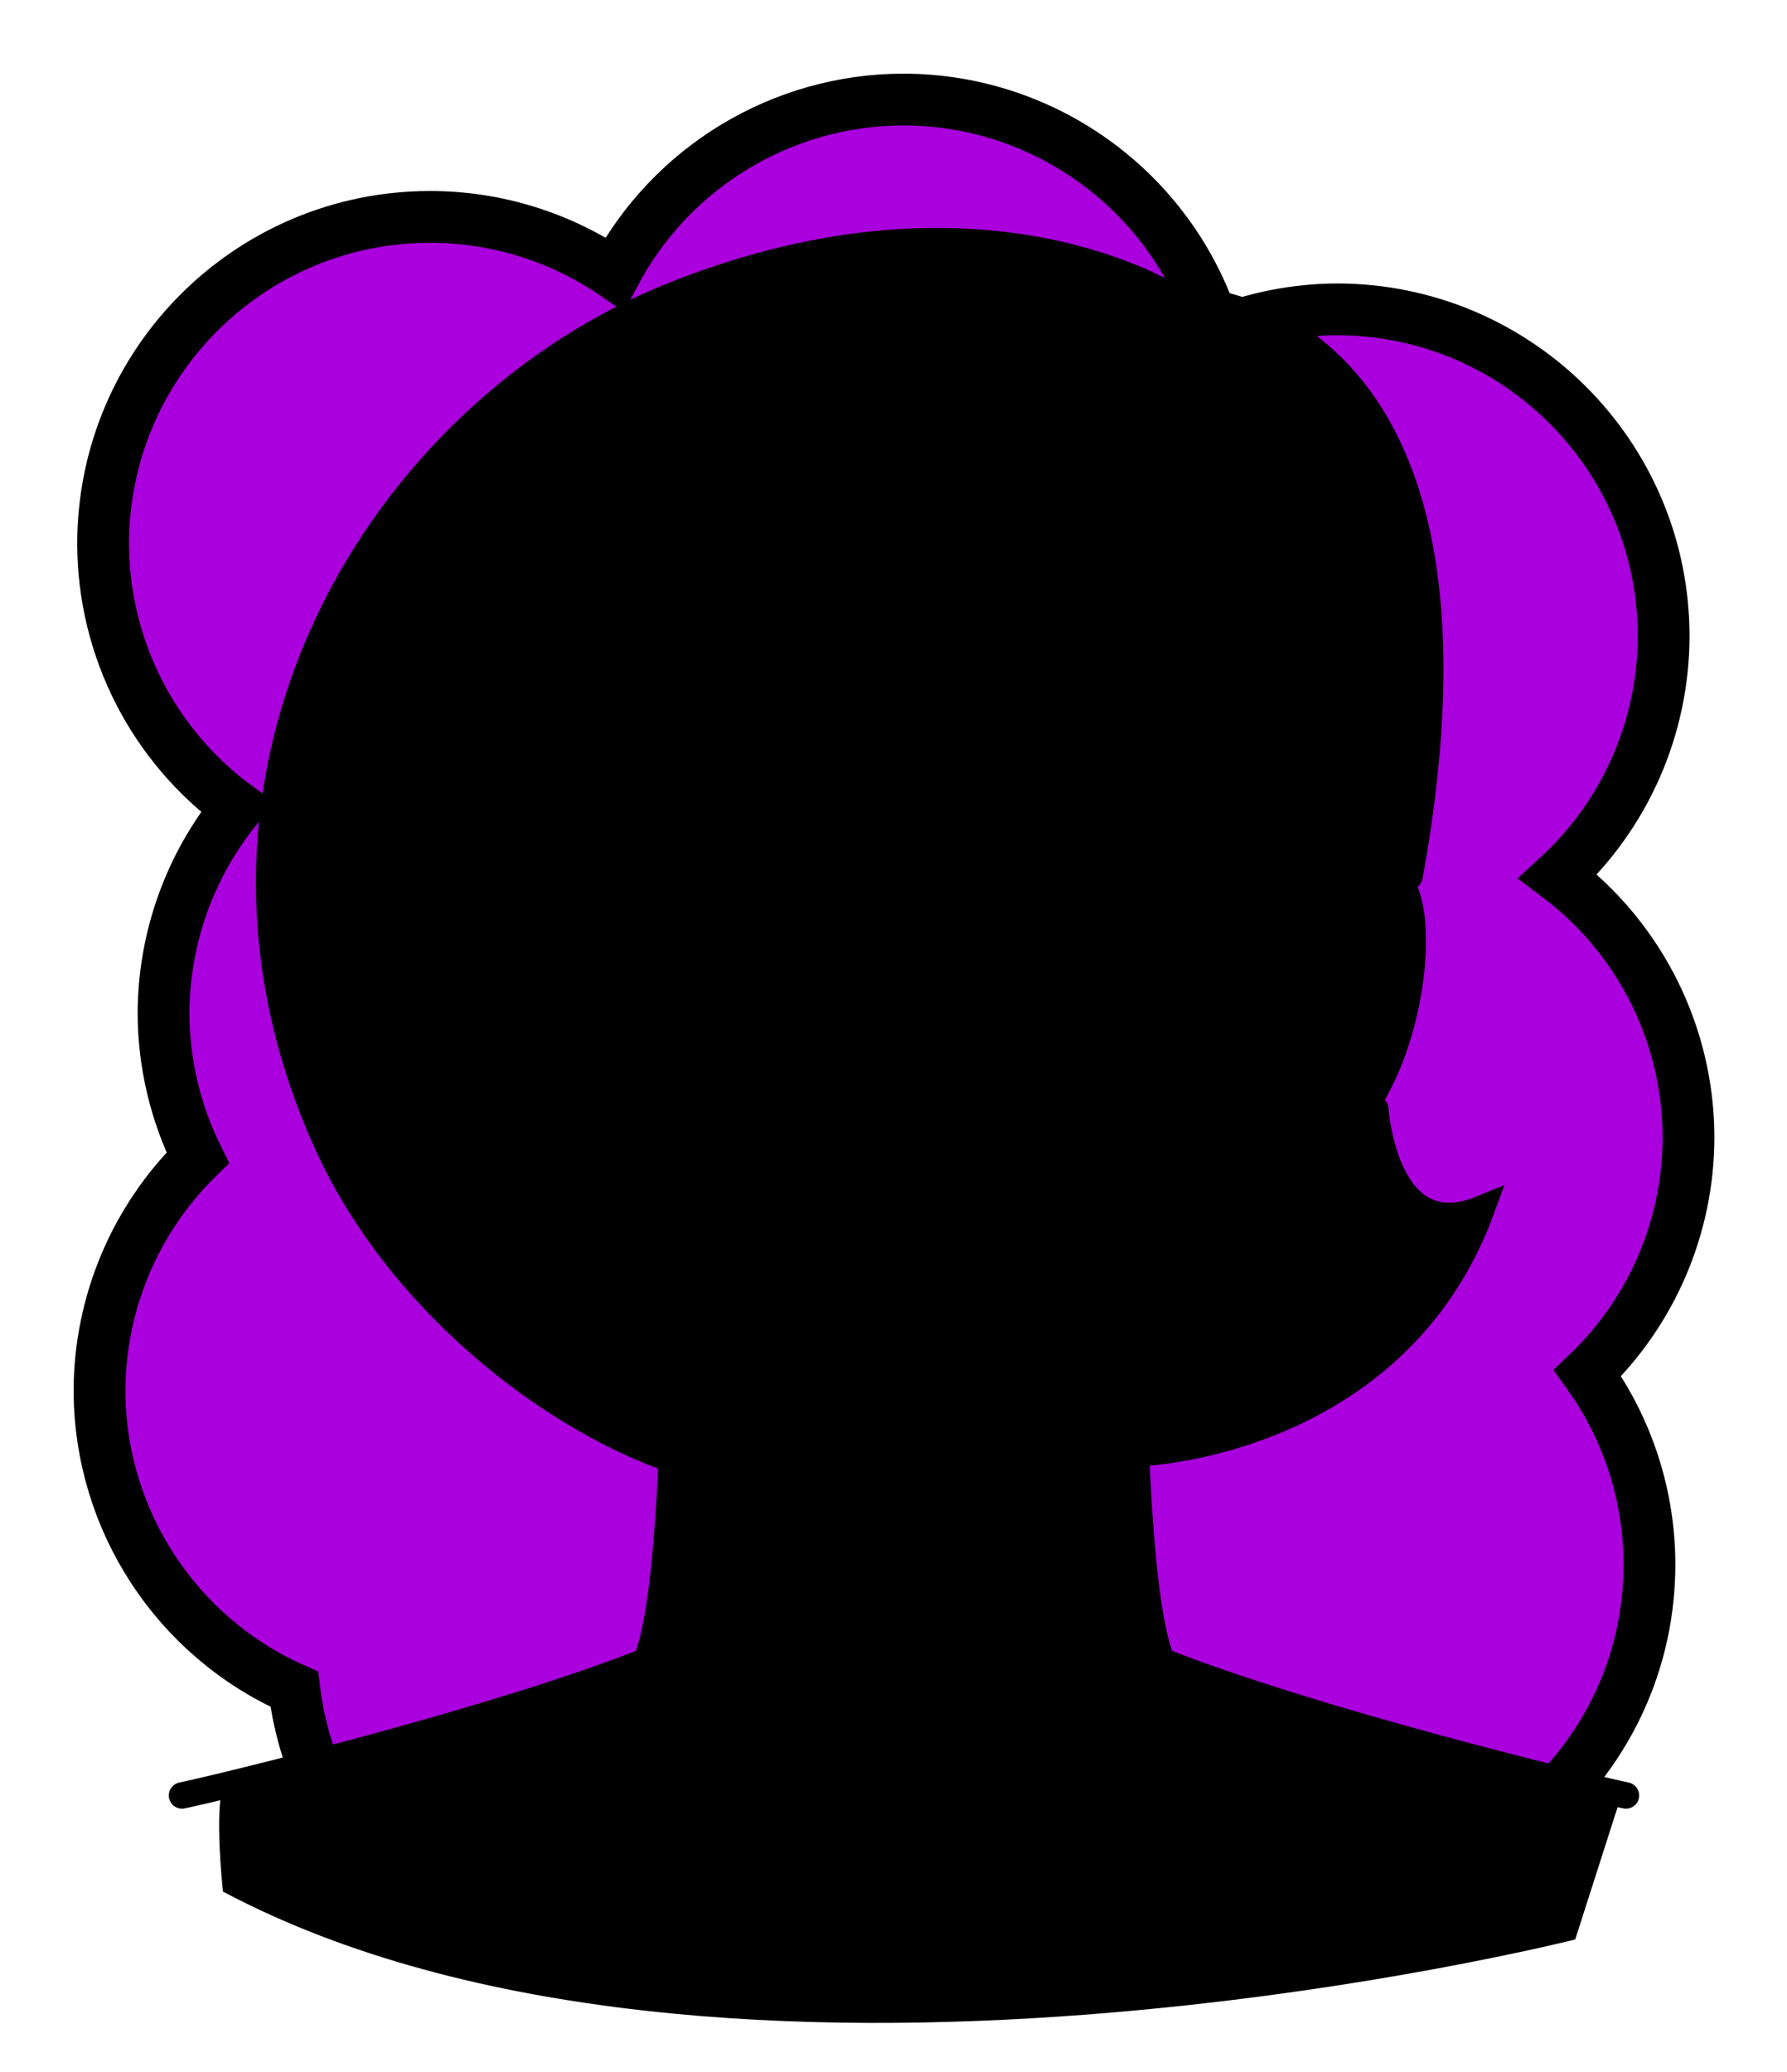 <svg id="Capa_2" xmlns="http://www.w3.org/2000/svg" xmlns:xlink="http://www.w3.org/1999/xlink" viewBox="0 0 69.02 80">
<defs >
<style >
.cls-1{fill:#000000;}.cls-2{fill:#000;}.cls-3{fill:#000000;}.cls-4{fill:#000000;}.cls-5{fill:#000000;}.cls-6{fill:#000000;}.cls-7,.cls-8,.cls-9,.cls-10,.cls-11{fill:none;}.cls-7,.cls-9{stroke:#000;stroke-miterlimit:10;}.cls-12{fill:#000000;}.cls-8{stroke:#000000;stroke-dasharray:0 0 0 4.06;stroke-linejoin:round;}.cls-8,.cls-9{stroke-linecap:round;}.cls-9{stroke-width:1.02px;}.cls-13{fill:#000000;}.cls-14{fill:url(#USGS_19_Inundación_de_tierra_2);}.cls-11{stroke:#000000;stroke-dasharray:0 0 2 2;stroke-width:.3px;}.cls-15{fill:#000000;}
</style>
<pattern id="USGS_19_Inundación_de_tierra_2" x="0" y="0" width="72" height="72" patternTransform="translate(123.52 -16135) rotate(-90)" patternUnits="userSpaceOnUse" viewBox="0 0 72 72">
<g >
<rect class="cls-10" width="72" height="72">
</rect>
<g >
<line class="cls-11" x1="71" y1="71" x2="144.44" y2="71">
</line>
<line class="cls-11" x1="71" y1="67" x2="144.44" y2="67">
</line>
<line class="cls-11" x1="71" y1="63" x2="144.44" y2="63">
</line>
<line class="cls-11" x1="71" y1="59" x2="144.44" y2="59">
</line>
<line class="cls-11" x1="71" y1="55" x2="144.44" y2="55">
</line>
<line class="cls-11" x1="71" y1="51" x2="144.44" y2="51">
</line>
<line class="cls-11" x1="71" y1="47" x2="144.44" y2="47">
</line>
<line class="cls-11" x1="71" y1="43" x2="144.44" y2="43">
</line>
<line class="cls-11" x1="71" y1="39" x2="144.44" y2="39">
</line>
<line class="cls-11" x1="71" y1="35" x2="144.44" y2="35">
</line>
<line class="cls-11" x1="71" y1="31" x2="144.44" y2="31">
</line>
<line class="cls-11" x1="71" y1="27" x2="144.44" y2="27">
</line>
<line class="cls-11" x1="71" y1="23" x2="144.44" y2="23">
</line>
<line class="cls-11" x1="71" y1="19" x2="144.44" y2="19">
</line>
<line class="cls-11" x1="71" y1="15" x2="144.44" y2="15">
</line>
<line class="cls-11" x1="71" y1="11" x2="144.44" y2="11">
</line>
<line class="cls-11" x1="71" y1="7" x2="144.44" y2="7">
</line>
<line class="cls-11" x1="71" y1="3" x2="144.44" y2="3">
</line>
</g>
<g >
<line class="cls-11" x1="-1" y1="71" x2="72.44" y2="71">
</line>
<line class="cls-11" x1="-1" y1="67" x2="72.44" y2="67">
</line>
<line class="cls-11" x1="-1" y1="63" x2="72.44" y2="63">
</line>
<line class="cls-11" x1="-1" y1="59" x2="72.44" y2="59">
</line>
<line class="cls-11" x1="-1" y1="55" x2="72.44" y2="55">
</line>
<line class="cls-11" x1="-1" y1="51" x2="72.44" y2="51">
</line>
<line class="cls-11" x1="-1" y1="47" x2="72.44" y2="47">
</line>
<line class="cls-11" x1="-1" y1="43" x2="72.44" y2="43">
</line>
<line class="cls-11" x1="-1" y1="39" x2="72.44" y2="39">
</line>
<line class="cls-11" x1="-1" y1="35" x2="72.44" y2="35">
</line>
<line class="cls-11" x1="-1" y1="31" x2="72.44" y2="31">
</line>
<line class="cls-11" x1="-1" y1="27" x2="72.44" y2="27">
</line>
<line class="cls-11" x1="-1" y1="23" x2="72.44" y2="23">
</line>
<line class="cls-11" x1="-1" y1="19" x2="72.44" y2="19">
</line>
<line class="cls-11" x1="-1" y1="15" x2="72.44" y2="15">
</line>
<line class="cls-11" x1="-1" y1="11" x2="72.44" y2="11">
</line>
<line class="cls-11" x1="-1" y1="7" x2="72.44" y2="7">
</line>
<line class="cls-11" x1="-1" y1="3" x2="72.44" y2="3">
</line>
<line class="cls-11" x1="1.04" y1="69" x2="74.48" y2="69">
</line>
<line class="cls-11" x1="1.04" y1="65" x2="74.48" y2="65">
</line>
<line class="cls-11" x1="1.04" y1="61" x2="74.48" y2="61">
</line>
<line class="cls-11" x1="1.04" y1="57" x2="74.48" y2="57">
</line>
<line class="cls-11" x1="1.04" y1="53" x2="74.48" y2="53">
</line>
<line class="cls-11" x1="1.04" y1="49" x2="74.48" y2="49">
</line>
<line class="cls-11" x1="1.04" y1="45" x2="74.48" y2="45">
</line>
<line class="cls-11" x1="1.04" y1="41" x2="74.48" y2="41">
</line>
<line class="cls-11" x1="1.04" y1="37" x2="74.48" y2="37">
</line>
<line class="cls-11" x1="1.04" y1="33" x2="74.48" y2="33">
</line>
<line class="cls-11" x1="1.04" y1="29" x2="74.48" y2="29">
</line>
<line class="cls-11" x1="1.04" y1="25" x2="74.48" y2="25">
</line>
<line class="cls-11" x1="1.04" y1="21" x2="74.48" y2="21">
</line>
<line class="cls-11" x1="1.04" y1="17" x2="74.48" y2="17">
</line>
<line class="cls-11" x1="1.04" y1="13" x2="74.48" y2="13">
</line>
<line class="cls-11" x1="1.04" y1="9" x2="74.48" y2="9">
</line>
<line class="cls-11" x1="1.04" y1="5" x2="74.48" y2="5">
</line>
<line class="cls-11" x1="1.04" y1="1" x2="74.48" y2="1">
</line>
</g>
<g >
<line class="cls-11" x1="-73" y1="71" x2=".44" y2="71">
</line>
<line class="cls-11" x1="-73" y1="67" x2=".44" y2="67">
</line>
<line class="cls-11" x1="-73" y1="63" x2=".44" y2="63">
</line>
<line class="cls-11" x1="-73" y1="59" x2=".44" y2="59">
</line>
<line class="cls-11" x1="-73" y1="55" x2=".44" y2="55">
</line>
<line class="cls-11" x1="-73" y1="51" x2=".44" y2="51">
</line>
<line class="cls-11" x1="-73" y1="47" x2=".44" y2="47">
</line>
<line class="cls-11" x1="-73" y1="43" x2=".44" y2="43">
</line>
<line class="cls-11" x1="-73" y1="39" x2=".44" y2="39">
</line>
<line class="cls-11" x1="-73" y1="35" x2=".44" y2="35">
</line>
<line class="cls-11" x1="-73" y1="31" x2=".44" y2="31">
</line>
<line class="cls-11" x1="-73" y1="27" x2=".44" y2="27">
</line>
<line class="cls-11" x1="-73" y1="23" x2=".44" y2="23">
</line>
<line class="cls-11" x1="-73" y1="19" x2=".44" y2="19">
</line>
<line class="cls-11" x1="-73" y1="15" x2=".44" y2="15">
</line>
<line class="cls-11" x1="-73" y1="11" x2=".44" y2="11">
</line>
<line class="cls-11" x1="-73" y1="7" x2=".44" y2="7">
</line>
<line class="cls-11" x1="-73" y1="3" x2=".44" y2="3">
</line>
<line class="cls-11" x1="-70.96" y1="69" x2="2.48" y2="69">
</line>
<line class="cls-11" x1="-70.96" y1="65" x2="2.48" y2="65">
</line>
<line class="cls-11" x1="-70.96" y1="61" x2="2.48" y2="61">
</line>
<line class="cls-11" x1="-70.96" y1="57" x2="2.48" y2="57">
</line>
<line class="cls-11" x1="-70.96" y1="53" x2="2.48" y2="53">
</line>
<line class="cls-11" x1="-70.96" y1="49" x2="2.48" y2="49">
</line>
<line class="cls-11" x1="-70.96" y1="45" x2="2.48" y2="45">
</line>
<line class="cls-11" x1="-70.96" y1="41" x2="2.48" y2="41">
</line>
<line class="cls-11" x1="-70.96" y1="37" x2="2.48" y2="37">
</line>
<line class="cls-11" x1="-70.96" y1="33" x2="2.48" y2="33">
</line>
<line class="cls-11" x1="-70.96" y1="29" x2="2.48" y2="29">
</line>
<line class="cls-11" x1="-70.96" y1="25" x2="2.48" y2="25">
</line>
<line class="cls-11" x1="-70.96" y1="21" x2="2.48" y2="21">
</line>
<line class="cls-11" x1="-70.96" y1="17" x2="2.48" y2="17">
</line>
<line class="cls-11" x1="-70.96" y1="13" x2="2.48" y2="13">
</line>
<line class="cls-11" x1="-70.96" y1="9" x2="2.48" y2="9">
</line>
<line class="cls-11" x1="-70.96" y1="5" x2="2.48" y2="5">
</line>
<line class="cls-11" x1="-70.96" y1="1" x2="2.48" y2="1">
</line>
</g>
</g>
</pattern>
</defs>
  <path
     id="circle1849"
     style="fill:#AA00DD;stroke:#000000;stroke-width:2"
     d="M 34.875,3.844 C 30.203,3.857 25.919,6.448 23.738,10.58 21.639,9.145 19.156,8.376 16.613,8.375 9.637,8.376 3.982,14.031 3.982,21.008 c 0.012,4.02 1.937,7.794 5.184,10.164 -1.836,2.247 -2.842,5.057 -2.85,7.959 0.007,1.935 0.459,3.843 1.32,5.576 -2.415,2.365 -3.781,5.599 -3.793,8.979 0.005,4.996 2.954,9.52 7.523,11.541 0.767,6.336 6.141,11.105 12.523,11.113 3.187,-0.009 6.252,-1.222 8.582,-3.396 1.867,1.046 3.969,1.6 6.109,1.611 2.724,-0.011 5.371,-0.902 7.547,-2.541 1.563,0.673 3.246,1.024 4.947,1.031 6.977,5.53e-4 12.633,-5.656 12.633,-12.633 -0.001,-2.653 -0.838,-5.238 -2.391,-7.389 2.481,-2.373 3.889,-5.653 3.9,-9.086 -9.13e-4,-3.97 -1.868,-7.708 -5.041,-10.094 2.593,-2.385 4.072,-5.745 4.08,-9.268 C 64.257,17.6 58.601,11.945 51.625,11.945 50.032,11.956 48.456,12.267 46.979,12.863 45.381,7.512 40.46,3.844 34.875,3.844 Z"/>



<g id="Characters">
<g >
<path class="cls-1" d="M62.58,69.46l-1.74,5.43s-33.01,8.36-52.23-1.85c-.33-3.37,0-4.02,0-4.02l16.29-4.99,.67-5.89,.17-1.42,.03-.29h-.01c-.43-.16-11.78-4.47-14.65-16.29-2.94-12.06,3.14-21.61,10.1-26.07,6.95-4.45,15.2-6.95,24.43-2.49,11.48,1.73,10.64,15.66,8.71,22.52-.01,.02-.01,.04-.02,.06,.1,.41,.17,.82,.22,1.22,0,.02,.01,.03,0,.05,.31,2.87-.66,5.35-1.2,6.47-.02,.05-.04,.09-.05,.11-.17,.34-.28,.52-.28,.52v.18c.01,.94,.26,5.1,4.02,3.94-.22,3.91-6.51,8.8-13.14,9.34-.01,.34-.01,.68-.01,1,.06,4.6,1.21,7.25,1.21,7.25l17.48,5.22Z">
</path>
<path class="cls-2" d="M51.54,33.15s3.63,5.26,.18,10.52c4.72-6.71,2.45-11.7-.18-10.52Z">
</path>
<path class="cls-2" d="M35.49,58.5V25.92l8.46-6.13s2.25,8.46,7.06,12.57c-2.79,13.89-3.88,15.83-7.14,19.86s-6.98,6.67-6.98,6.67l-1.4-.39Z">
</path>
<path class="cls-4" d="M39.1,37.87l-2.19-4.5s3.49-2.42,6.46-2.08,5.34,1.69,5.34,1.69l-1.69,4.5s-2.3-2.64-4.44-2.36c-2.25,.51-3.49,2.75-3.49,2.75Z">
</path>
<path class="cls-4" d="M30.85,37.87l2.19-4.5s-3.49-2.42-6.46-2.08-5.34,1.69-5.34,1.69l1.69,4.5s2.3-2.64,4.44-2.36c2.25,.51,3.49,2.75,3.49,2.75Z">
</path>
<polygon class="cls-1" points="25.57 58.14 25.74 56.72 25.61 58.14 25.57 58.14">
</polygon>
<path d="M43.63,18.51c-2.11,6.71-8.64,7.63-9.29,7.54,2.91-2.29,4.38-4.75,4.5-4.96-.29,.18-4.9,3.15-8.91,4.13-4.14,1.01-8.64,3.86-11.68,7.36-3.03,0-3.22,3.03-3.03,5.51,.18,2.49,1.38,7.18,5.79,6.72,2.39,4.69,5.06,8.18,5.06,8.18l-.31,3.44c-.43-.16-11.78-4.47-14.65-16.29-2.94-12.06,3.14-21.61,10.1-26.07,6.95-4.45,15.2-6.95,24.43-2.49,11.48,1.73,10.64,15.66,8.71,22.52-.04-.15-.09-.28-.14-.42-2.3-2.39-3.22-.92-3.22-.92,0,0-6.35-5.88-7.36-14.25Z">
</path>
<path class="cls-1" d="M53.35,41.9c.26-.7,1.36-3.84,1.2-6.47,.31,2.87-.66,5.35-1.2,6.47Z">
</path>
<path d="M57.04,46.65c-.22,3.91-6.51,8.8-13.14,9.34-.01,.34-.01,.68-.01,1l-.35-3.54s3.03-5.06,4.5-8.46c3.22-.06,4.5-1.43,4.98-2.28,.01,.94,.26,5.1,4.02,3.94Z">
</path>
<path class="cls-12" d="M17.51,17.58s7.34-5.66,12.01-6.95c-5.06,6.25-.63,13.83,7.51,11.64-6.7,3.26-11.96,4.63-13.85,5.82,5.16-5.16,.09-12.21-5.67-10.52Z">
</path>
<path class="cls-12" d="M45.52,22.86s9.08,.32,8.27-5.78c2.57,4.98,1.2,12.45,1.2,12.45,0,0-2.49-5.22-7.23-.88-1.85-3.53-2.25-5.78-2.25-5.78Z">
</path>
<path class="cls-3" d="M30.82,37.99s-.71-2.98-4.51-2.63c-2.83,.18-3.01,2.21-3.01,2.21,0,0,4.51,1.39,7.52,.42Z">
</path>
<path class="cls-3" d="M39.02,37.93s.89-2.92,4.69-2.57c2.83,.18,3.01,2.21,3.01,2.21,0,0-4.69,1.33-7.7,.35Z">
</path>
<polygon points="43.22 53.92 21.86 73.39 9.75 71.15 9.83 68.9 25.27 64.15 26.35 53.29 32.36 58.76 37.03 58.58 43.22 53.92">
</polygon>
<path class="cls-2" d="M43.9,55.99l-19.34,18.27s17.93,2.91,33.8-2.53c.56-2.63,.84-3.38,.84-3.38,0,0-12.96-3.1-14.74-4.41-.56-5.16-.57-7.94-.57-7.94Z">
</path>
<path class="cls-1" d="M43.28,22.99c1.77,5.26,4.79,8.8,6.18,10.22-.34,2.19-1.51,8.78-3.72,13.52-1.62,3.45-5.18,7.53-9.12,10.46h-3.81c-3.94-2.93-7.5-7.01-9.12-10.46-2.2-4.71-3.37-11.31-3.73-13.59,.01-.06,.02-.12,.03-.18,.13-.27,.96-1.69,5.18-4.17,.18-.1,.35-.21,.53-.3l3.25-.25,4.02-.31c.78-.06,6.92-.71,10.33-4.93m.34-2.42c-2.65,5.67-10.39,6.33-10.75,6.36l-4.01,.31,3.8-1.3s2.99-1.05,5.05-3.57c-2.05,1.37-4.09,2.02-6.22,2.7-2.13,.68-4.34,1.38-6.84,2.86-5.47,3.21-5.67,4.85-5.67,4.87,.01,.09-.02,.17-.06,.25,.28,1.83,1.47,9,3.85,14.1,1.73,3.68,5.53,8,9.7,11.04h4.47c4.19-3.05,7.98-7.37,9.7-11.04,2.48-5.32,3.67-12.86,3.88-14.29-.96-.93-5.22-5.33-6.9-12.29h0Z">
</path>
<path class="cls-2" d="M22.64,39.21s4.09,2,8.76,.67c-4.66,5.05-8.19,1.14-8.76-.67Z">
</path>
<path d="M18.42,32.03l3.03,12.84s-4.47,1.08-5.92-5.12,1.3-7.94,2.89-7.72Z">
</path>
<path class="cls-9" d="M51.06,32.67s-5.92-5.33-7.31-14.06c-1.6,7.11-10.92,7.82-10.92,7.82,0,0,4.97-1.69,6.75-6.22-4.71,4.53-9.15,3.73-15.19,7.28s-5.92,5.31-5.92,5.31">
</path>
<path class="cls-9" d="M25.68,56.26c-4.41-1.6-10.36-6-13.15-12.33-6.25-14.15,2.12-28.03,13.55-32.56,11.82-4.68,19.08,.07,19.3,.15,0,0,13.19-.37,9.06,22.32">
</path>
<path class="cls-9" d="M53.12,42.83s.35,5.39,4.11,3.84c-3.31,9.06-13.09,9.43-13.09,9.43">
</path>
<path class="cls-9" d="M18.32,32.89s-1.88-1.06-2.94,1.55,.82,11.2,5.64,10.38">
</path>
<path class="cls-9" d="M51.34,32.89s1.88-1.06,2.94,1.55-.82,11.2-5.64,10.38">
</path>
<path class="cls-9" d="M51.07,32.67s-1.16,8.69-3.96,14.69c-1.83,3.91-5.83,8.33-10,11.34h-4.8c-4.17-3-8.17-7.43-10-11.34-2.81-6-3.96-14.69-3.96-14.69">
</path>
<path class="cls-9" d="M26.04,53.09s-.08,8.79-1.09,11.05c-5.87,2.33-16.47,4.89-17.92,5.19">
</path>
<path class="cls-9" d="M43.79,53.09s.08,8.79,1.09,11.05c5.87,2.33,16.47,4.89,17.92,5.19">
</path>
<path d="M21.3,32.97c4.24-2.71,7.83-2.7,12.19-.24,0,0-.51,.92-.51,.92-1.76-.9-3.71-1.84-5.69-2.03-2.02-.08-4.09,.64-5.99,1.34h0Z">
</path>
<path d="M30.91,38.06c-.99-1.09-2.17-2.15-3.64-2.22-1.31-.04-2.79,.56-3.53,1.63,0,0-.22-.69-.22-.69,.8,.5,1.79,.89,2.73,1.13,.98,.26,2,.38,3.04,.38-2.09,.36-4.28,.21-6.27-.59,0,0-.44-.19-.44-.19,1.46-4.03,7.53-3.74,8.34,.54h0Z">
</path>
<path d="M48.69,32.97c-1.9-.7-3.97-1.42-5.99-1.34-1.98,.19-3.92,1.13-5.69,2.03,0,0-.51-.92-.51-.92,4.36-2.46,7.95-2.47,12.19,.24h0Z">
</path>
<path d="M39.08,38.06c.81-4.28,6.88-4.56,8.34-.54,0,0-.44,.19-.44,.19-1.99,.79-4.19,.95-6.27,.59,1.03,0,2.06-.12,3.04-.38,.94-.25,1.93-.63,2.73-1.13,0,0-.22,.69-.22,.69-.74-1.07-2.22-1.67-3.53-1.63-1.46,.07-2.65,1.13-3.64,2.22h0Z">
</path>
<path d="M38.29,42.77c1.01,.66,.54,2.17-.38,2.72-1.77,1.17-4.22,.97-5.84-.39-1-.84-.77-2.22,.48-2.62-.32,.35-.6,.76-.57,1.13,.46,2.24,7.68,2.24,6.3-.83h0Z">
</path>
<path d="M40.04,50.68s-1.06,.51-2.88-.17c-.55,.72-3.75,.76-4.31,0-1.82,.68-2.88,.17-2.88,.17,0,0,2.03-1.7,2.96-1.99,.96-.3,1.58-.13,2.07,.28h0s.01,.01,.01,.01c.49-.42,1.12-.59,2.07-.3,.93,.3,2.96,1.99,2.96,1.99Z">
</path>
<path d="M32.72,52.68c1.73,.21,2.8,.14,4.45-.02-.81,1.68-3.64,1.74-4.45,.02h0Z">
</path>
<path class="cls-9" d="M22.79,65.12s.51,6.03,4.79,10.05c5.49,1.21,15,0,15,0,0,0,3.89-4.56,4.72-9.8">
</path>
<path class="cls-12" d="M11.22,29.6c-.15,11.26,4.13,19.63,13.64,25.71,0,0-.04,.09-.04,.09,0,0-1.72-.94-1.72-.94-4.02-2.17-7.45-5.52-9.55-9.61-2.32-4.56-3.38-10.41-2.33-15.25h0Z">
</path>
<path class="cls-12" d="M11.14,69.18c3.37-1.1,10.17-3.24,13.57-4.25-1.48,1.38-4.5,2.31-6.5,3.03-2.06,.55-5.06,1.5-7.07,1.22h0Z">
</path>
</g>
</g>

</svg>
